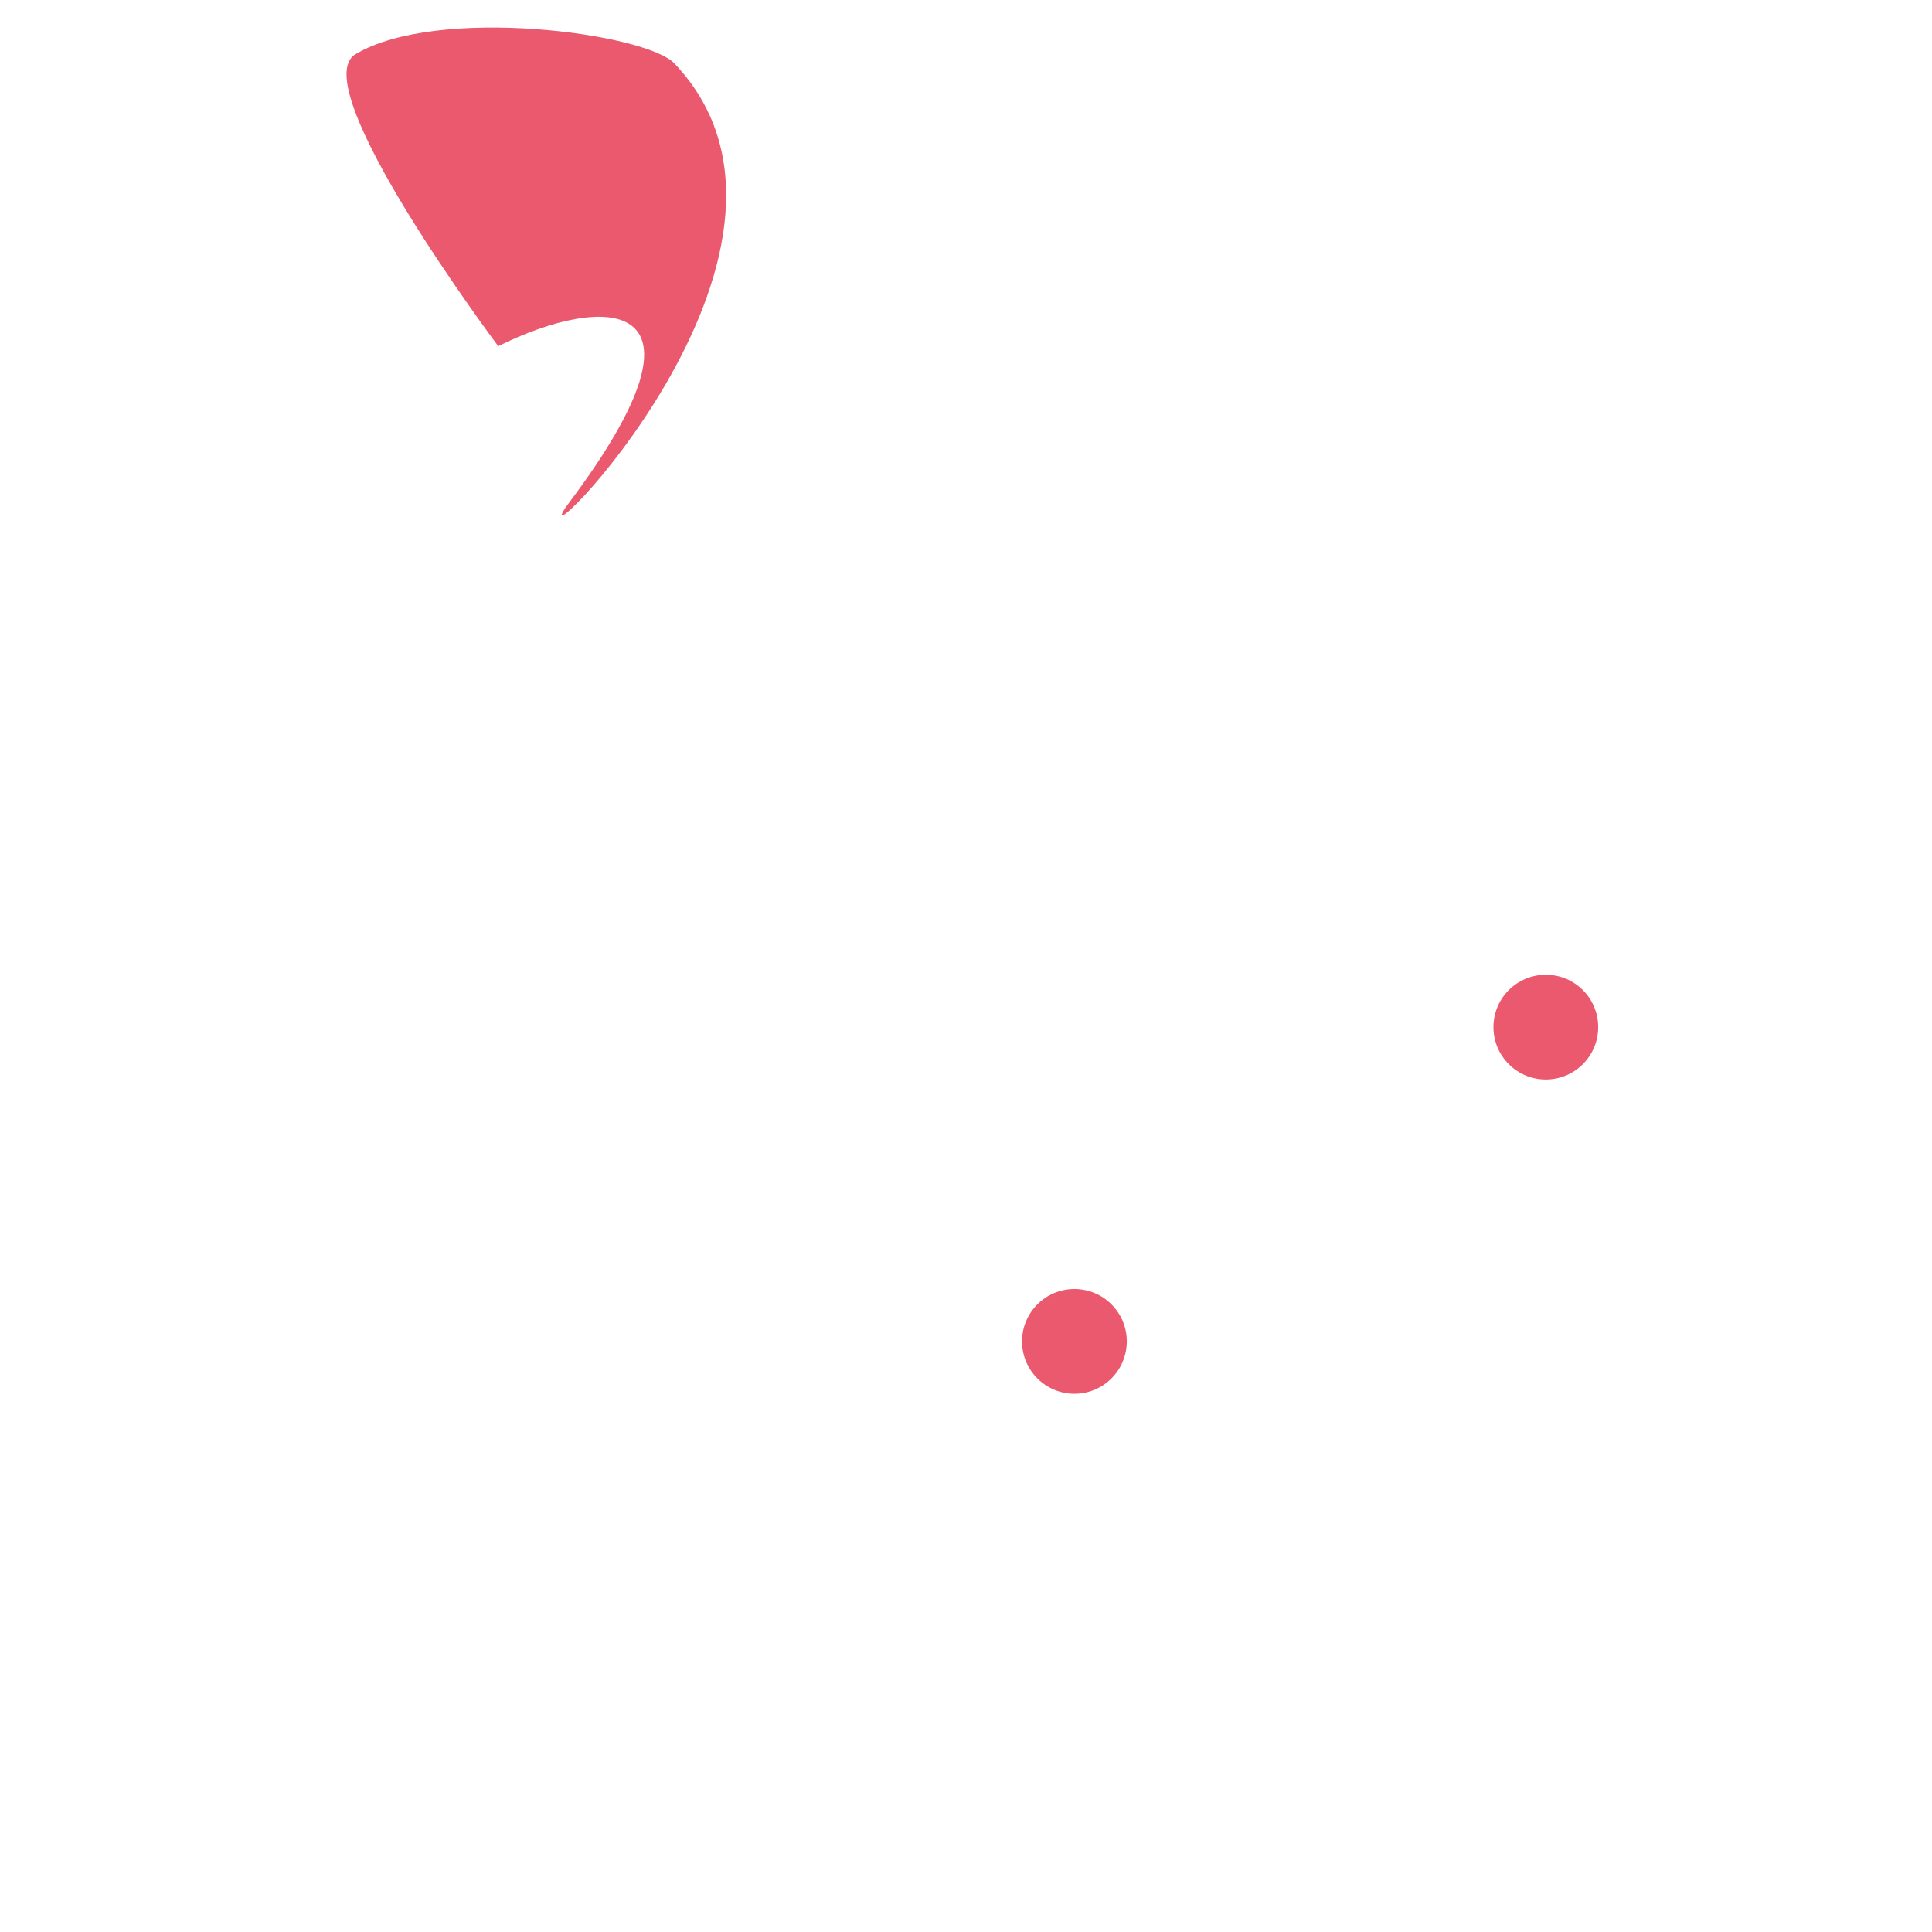 <svg xmlns="http://www.w3.org/2000/svg" viewBox="0 0 36 36">
  <path fill="#EA596E" d="M9.284 6.451c1.952-.976 4.255-.997 1.327 2.907-1.171 1.562 5.282-4.671 1.957-8.175-.536-.565-4.407-1.087-5.943-.174-.982.584 2.659 5.442 2.659 5.442z"/>
  <circle fill="#EA596E" cx="28.804" cy="19.139" r=".976"/>
  <circle fill="#EA596E" cx="20.02" cy="24.995" r=".976"/>
</svg>
